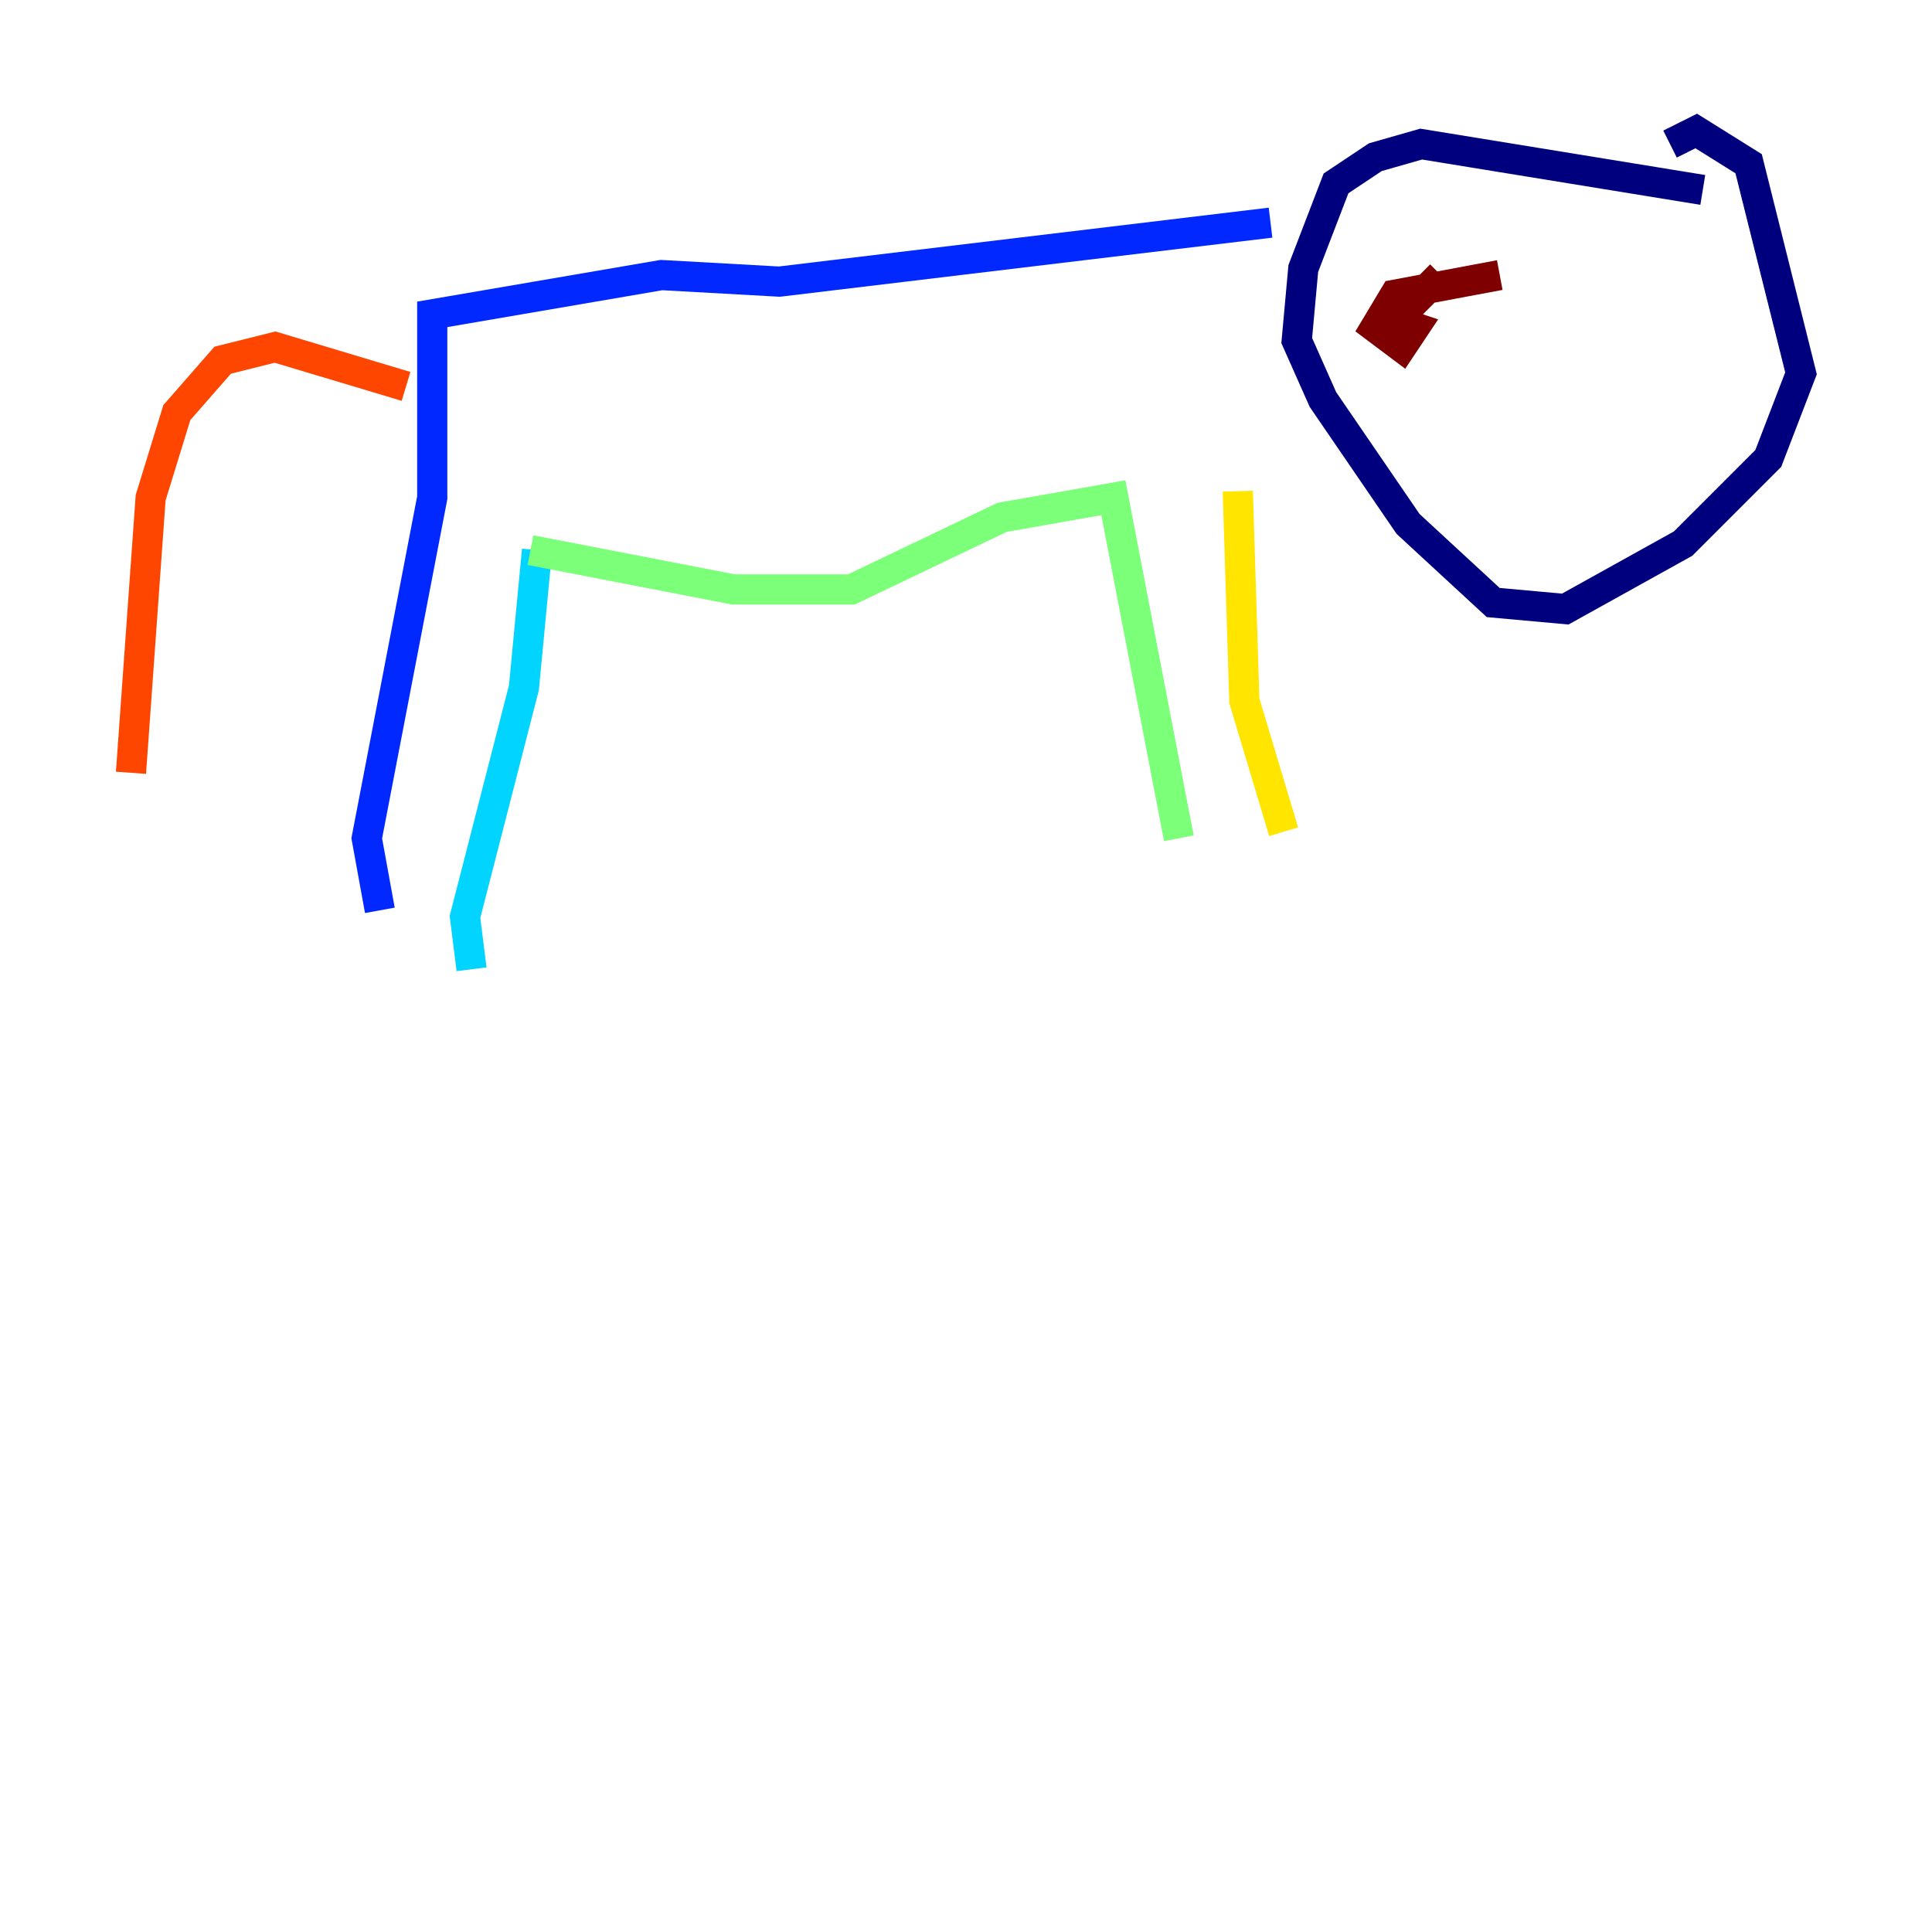 <?xml version="1.0" encoding="utf-8" ?>
<svg baseProfile="tiny" height="128" version="1.2" viewBox="0,0,128,128" width="128" xmlns="http://www.w3.org/2000/svg" xmlns:ev="http://www.w3.org/2001/xml-events" xmlns:xlink="http://www.w3.org/1999/xlink"><defs /><polyline fill="none" points="112.814,12.583 94.156,9.546 91.119,10.414 88.515,12.149 86.346,17.79 85.912,22.563 87.647,26.468 93.288,34.712 98.929,39.919 103.702,40.352 111.512,36.014 117.153,30.373 119.322,24.732 115.851,10.848 112.38,8.678 110.644,9.546" stroke="#00007f" stroke-width="2" /><polyline fill="none" points="84.176,14.752 51.634,18.658 43.824,18.224 28.637,20.827 28.637,32.976 24.298,55.539 25.166,60.312" stroke="#0028ff" stroke-width="2" /><polyline fill="none" points="35.58,36.447 34.712,45.559 30.807,60.746 31.241,64.217" stroke="#00d4ff" stroke-width="2" /><polyline fill="none" points="35.146,36.447 48.597,39.051 56.407,39.051 66.386,34.278 73.763,32.976 78.102,55.539" stroke="#7cff79" stroke-width="2" /><polyline fill="none" points="82.007,32.542 82.441,46.427 85.044,55.105" stroke="#ffe500" stroke-width="2" /><polyline fill="none" points="26.902,25.6 18.224,22.997 14.752,23.864 11.715,27.336 9.98,32.976 8.678,51.2" stroke="#ff4600" stroke-width="2" /><polyline fill="none" points="99.363,18.224 92.42,19.525 91.119,21.695 92.854,22.997 93.722,21.695 92.42,21.261 95.458,18.224" stroke="#7f0000" stroke-width="2" /></svg>